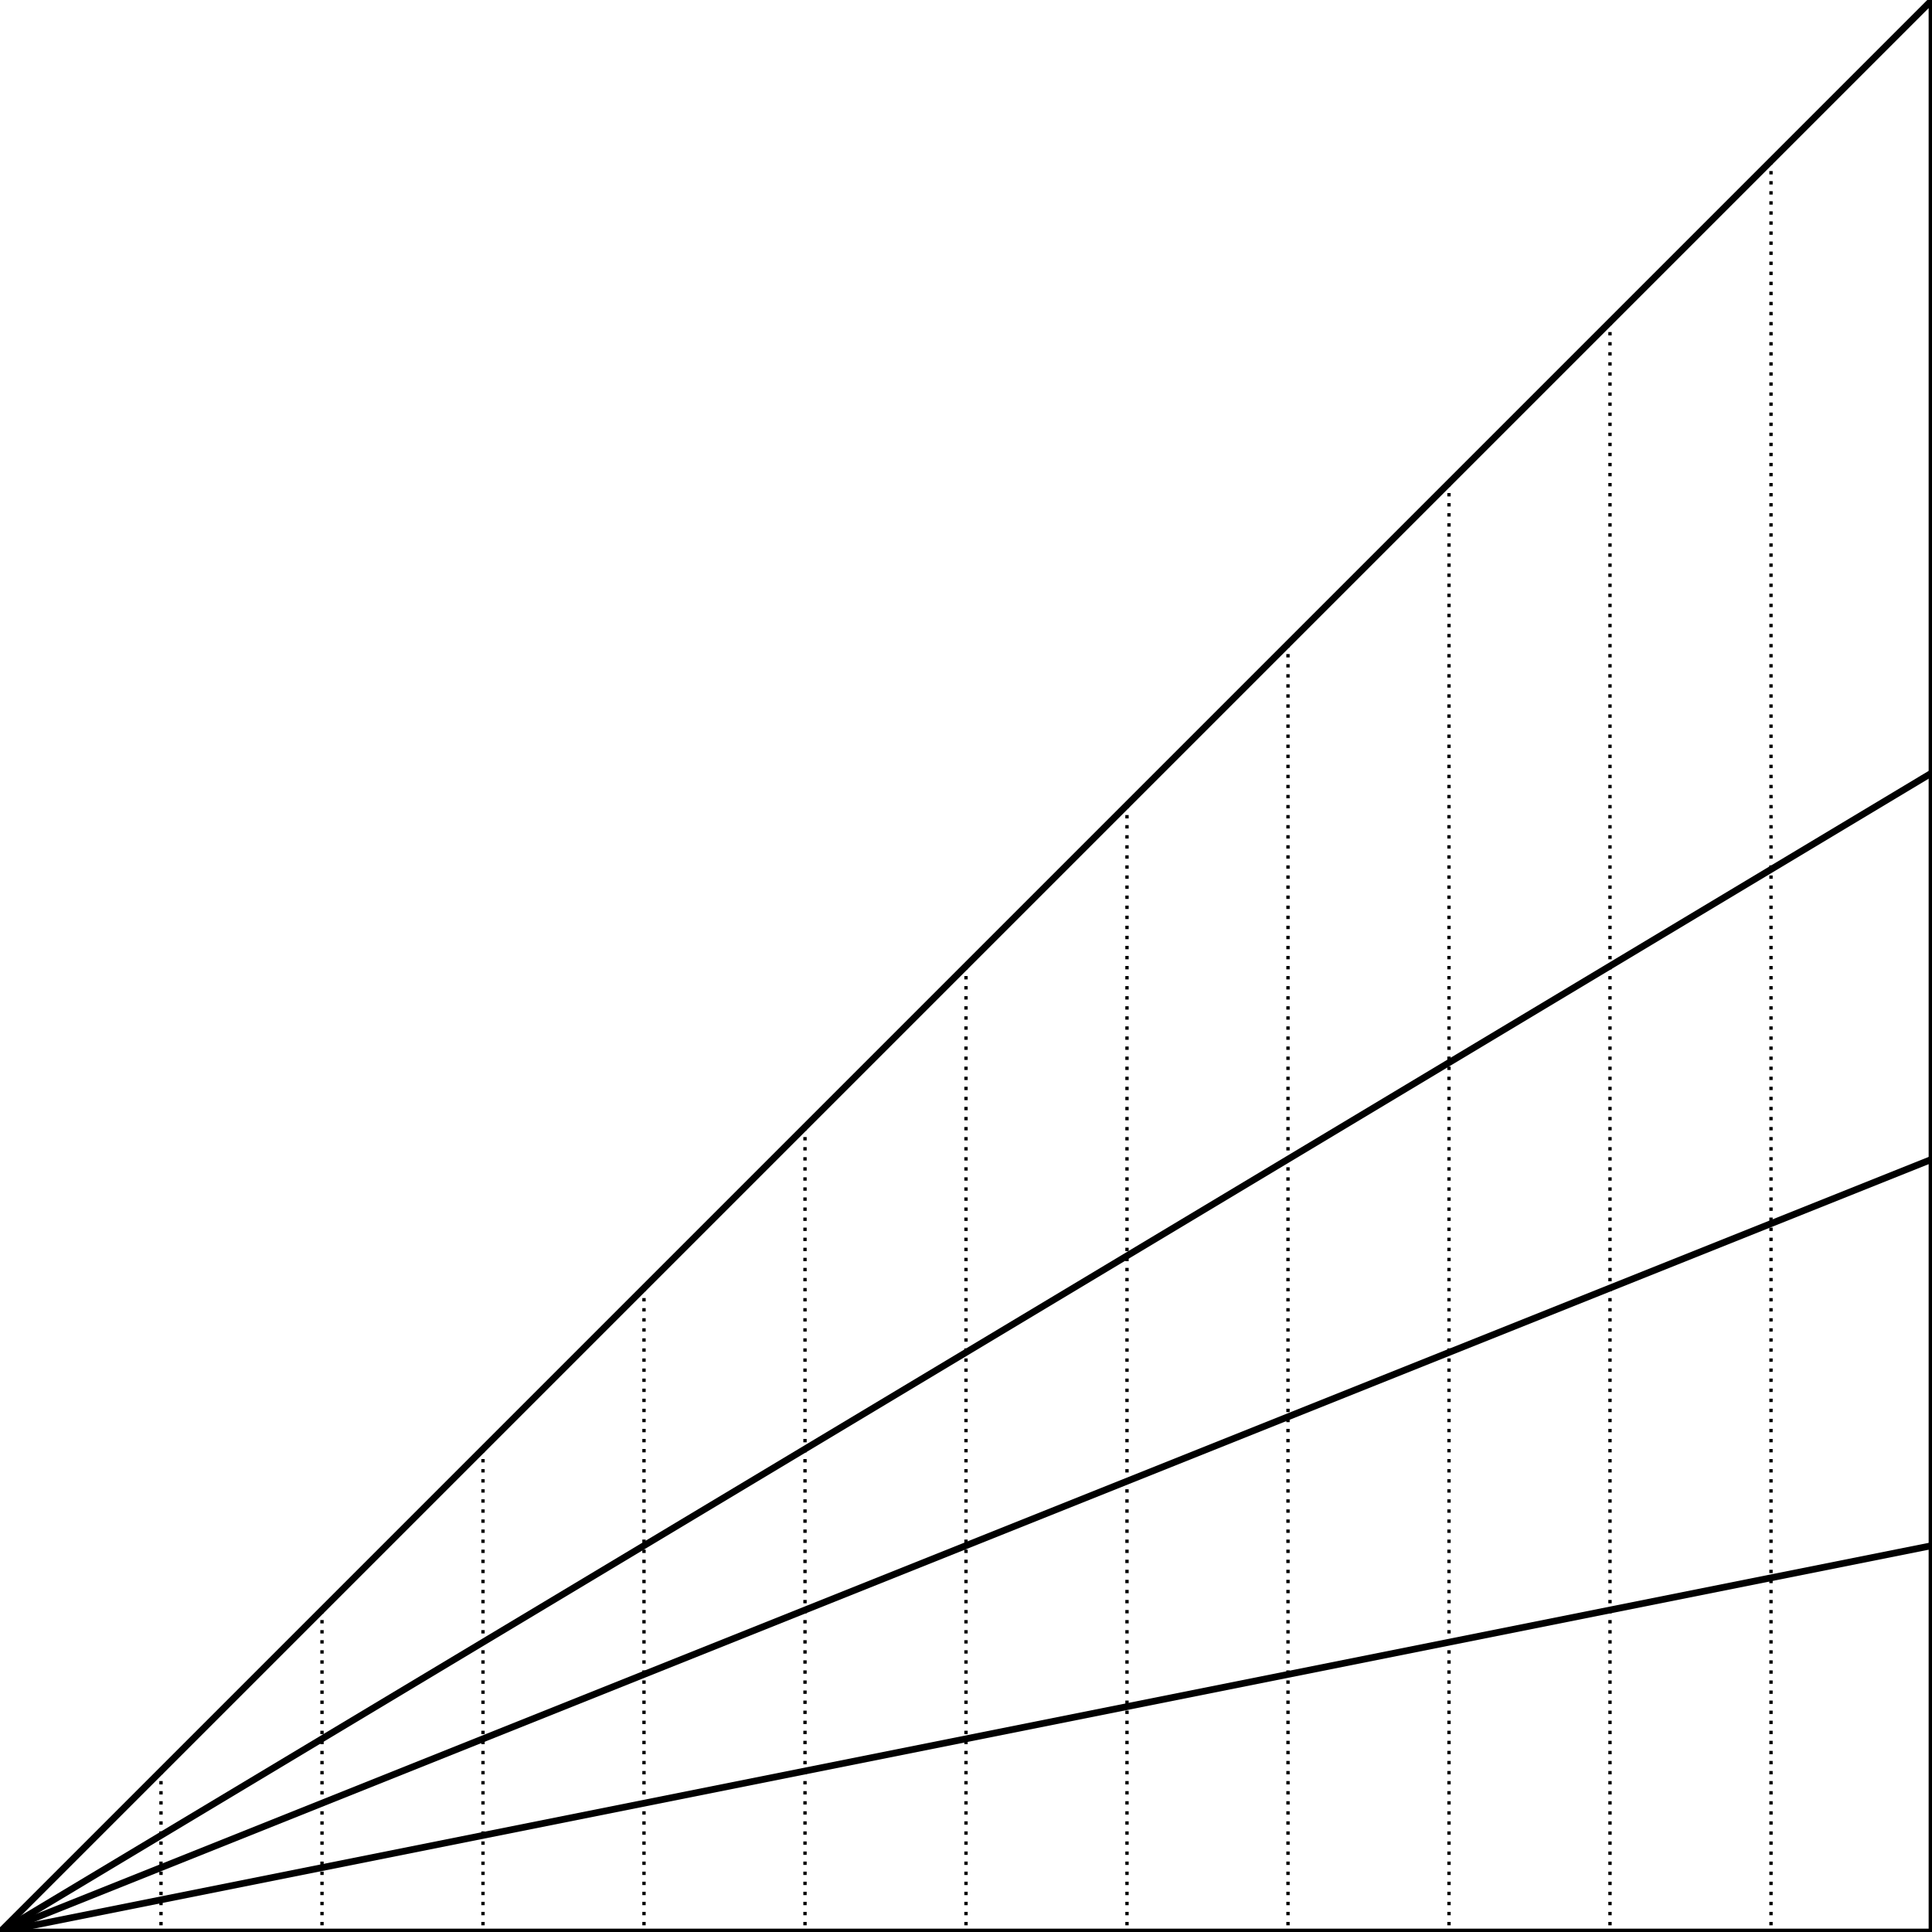<svg width="576" height="576" viewBox="0 0 576 576" xmlns="http://www.w3.org/2000/svg">
    
    <style>
    .primary {
        fill: none;
        stroke-width: 2px;
        stroke: #000000;
    }
    .secondary {
        fill: none;
        stroke-width: 1px;
        stroke: #000000;
        stroke-miterlimit: 4;
        stroke-dasharray: 1, 2;
        stroke-dashoffset: 0;
    }
    </style>

    <g id="hbr">
        <polygon class="primary" points="0,576 576,576 576,0" />
        <line class="primary" x1="0" y1="576" x2="576" y2="230.4" /><line class="primary" x1="0" y1="576" x2="576" y2="345.6" /><line class="primary" x1="0" y1="576" x2="576" y2="460.8" /><line class="secondary" x1="48" y1="528" x2="48" y2="576" /><line class="secondary" x1="96" y1="480" x2="96" y2="576" /><line class="secondary" x1="144" y1="432" x2="144" y2="576" /><line class="secondary" x1="192" y1="384" x2="192" y2="576" /><line class="secondary" x1="240" y1="336" x2="240" y2="576" /><line class="secondary" x1="288" y1="288" x2="288" y2="576" /><line class="secondary" x1="336" y1="240" x2="336" y2="576" /><line class="secondary" x1="384" y1="192" x2="384" y2="576" /><line class="secondary" x1="432" y1="144" x2="432" y2="576" /><line class="secondary" x1="480" y1="96" x2="480" y2="576" /><line class="secondary" x1="528" y1="48" x2="528" y2="576" />
    </g>
</svg>
